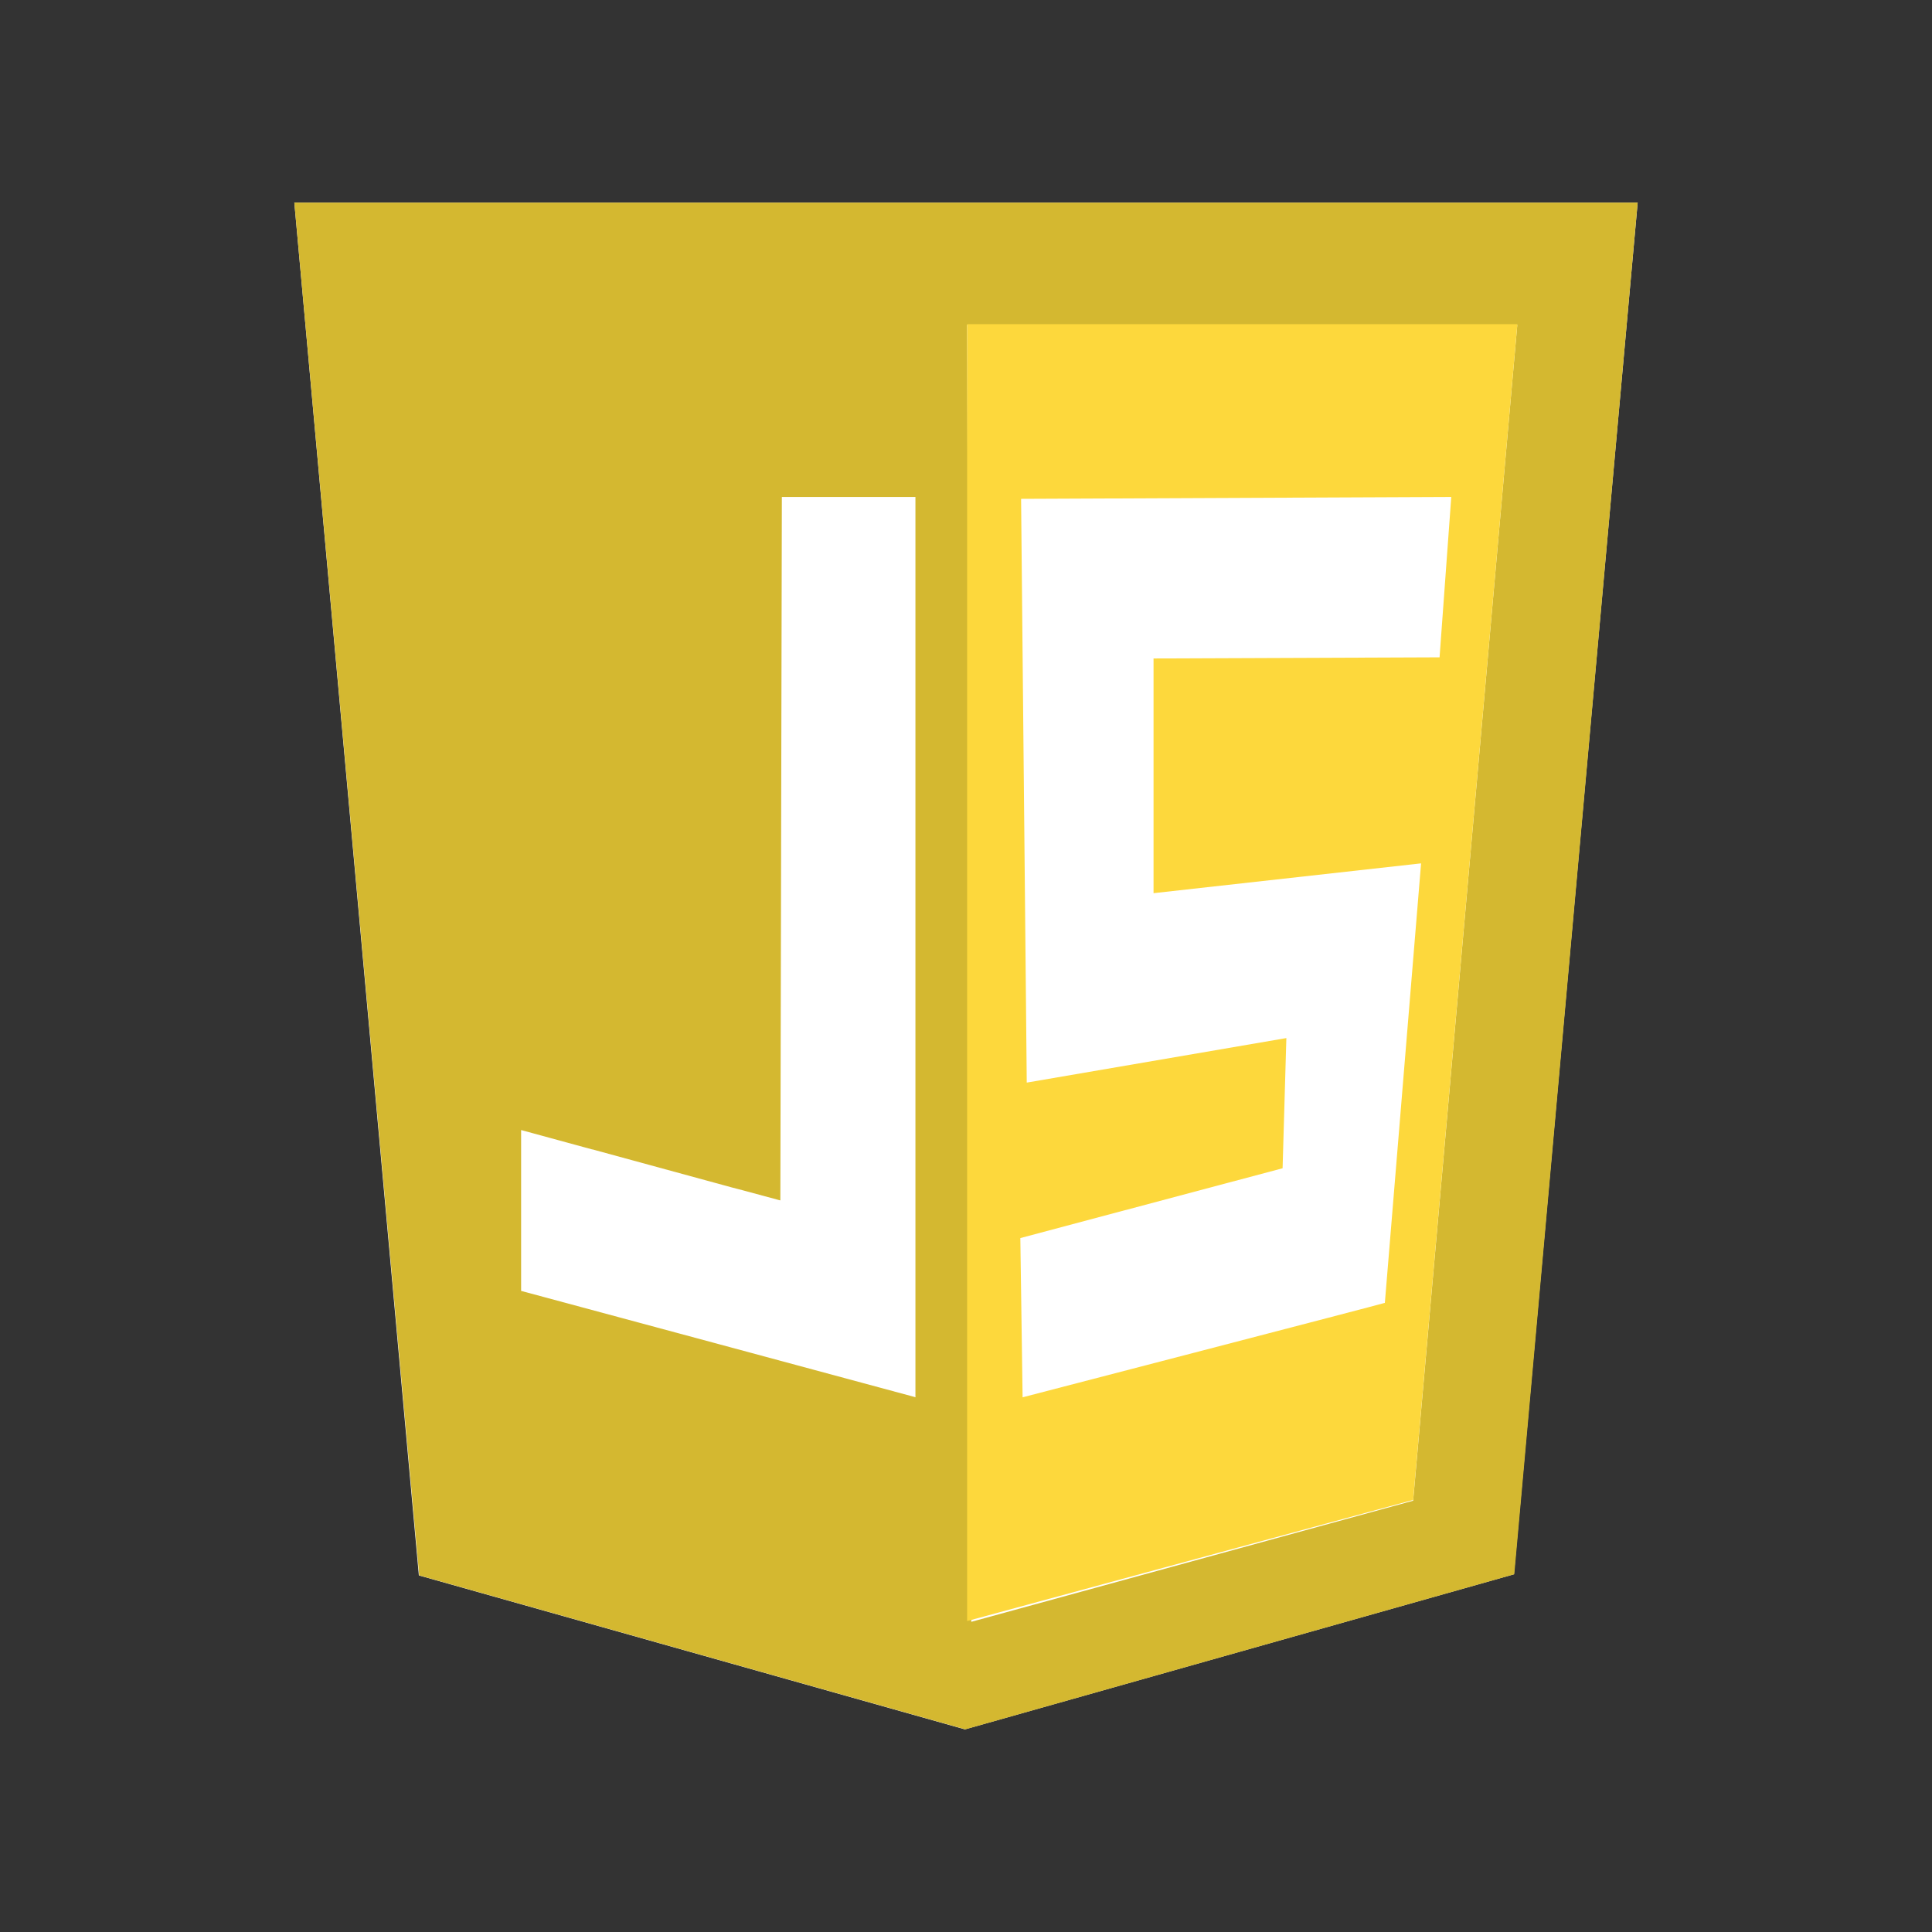 <?xml version="1.0" encoding="UTF-8"?>
<svg id="uuid-540dd060-dc7c-4984-8a09-b58689b1b616" data-name="Layer 1" xmlns="http://www.w3.org/2000/svg" viewBox="0 0 512 512">
  <rect x="0" y="0" width="512" height="512" fill="#333333" stroke="none"/>
  <rect width="512" height="512" style="fill: #7dd3fc; opacity: 0;"/>
  <g>
    <path d="M434,53.7c0,.1-32.8,363.5-32.8,363.5l-145.5,41.1-144.7-40.8L78,53.7H434Z" style="fill: #fff;"/>
    <path id="uuid-21a01d6f-e368-4dea-9b48-7222ad382853" data-name="path5113" d="M78,53.7l33.1,363.8,144.7,40.8,145.5-41.1S434,53.8,434,53.7H78ZM242.7,370.3s-104.5-28.2-104.6-28.2v-42.6h.1s18.7,5.1,18.7,5.1c.3,0,.7,.2,1.2,.3l35.9,9.8c.9,.2,1.8,.5,2.7,.7l10,2.7h.1s0,0,0,0l.2-90.8v-1.6s.2-94,.2-94h35.4v238.5Zm131.8,27.4l-117.1,32.1v-.5l-1.1-343.2h145.8l-27.6,311.6Z" style="fill: #d4b830;"/>
    <path id="uuid-9e2add4c-9478-400b-a3d4-62e24d34799b" data-name="path5117" d="M256.3,85.9V429.6l1.1-.3,117.1-31.8,27.6-311.4v-.2s-145.8,0-145.8,0Zm125,88.3l-75.6,.3v62.2l70.9-7.9-9.6,116.5h-.1c0,.1-95.9,25-95.9,25l-.6-42.2,69.5-18.5,1-34.5-68.8,11.8-1.5-154.7,114-.5-3.1,42.5Z" style="fill: #fdd83c;"/>
  </g>
</svg>